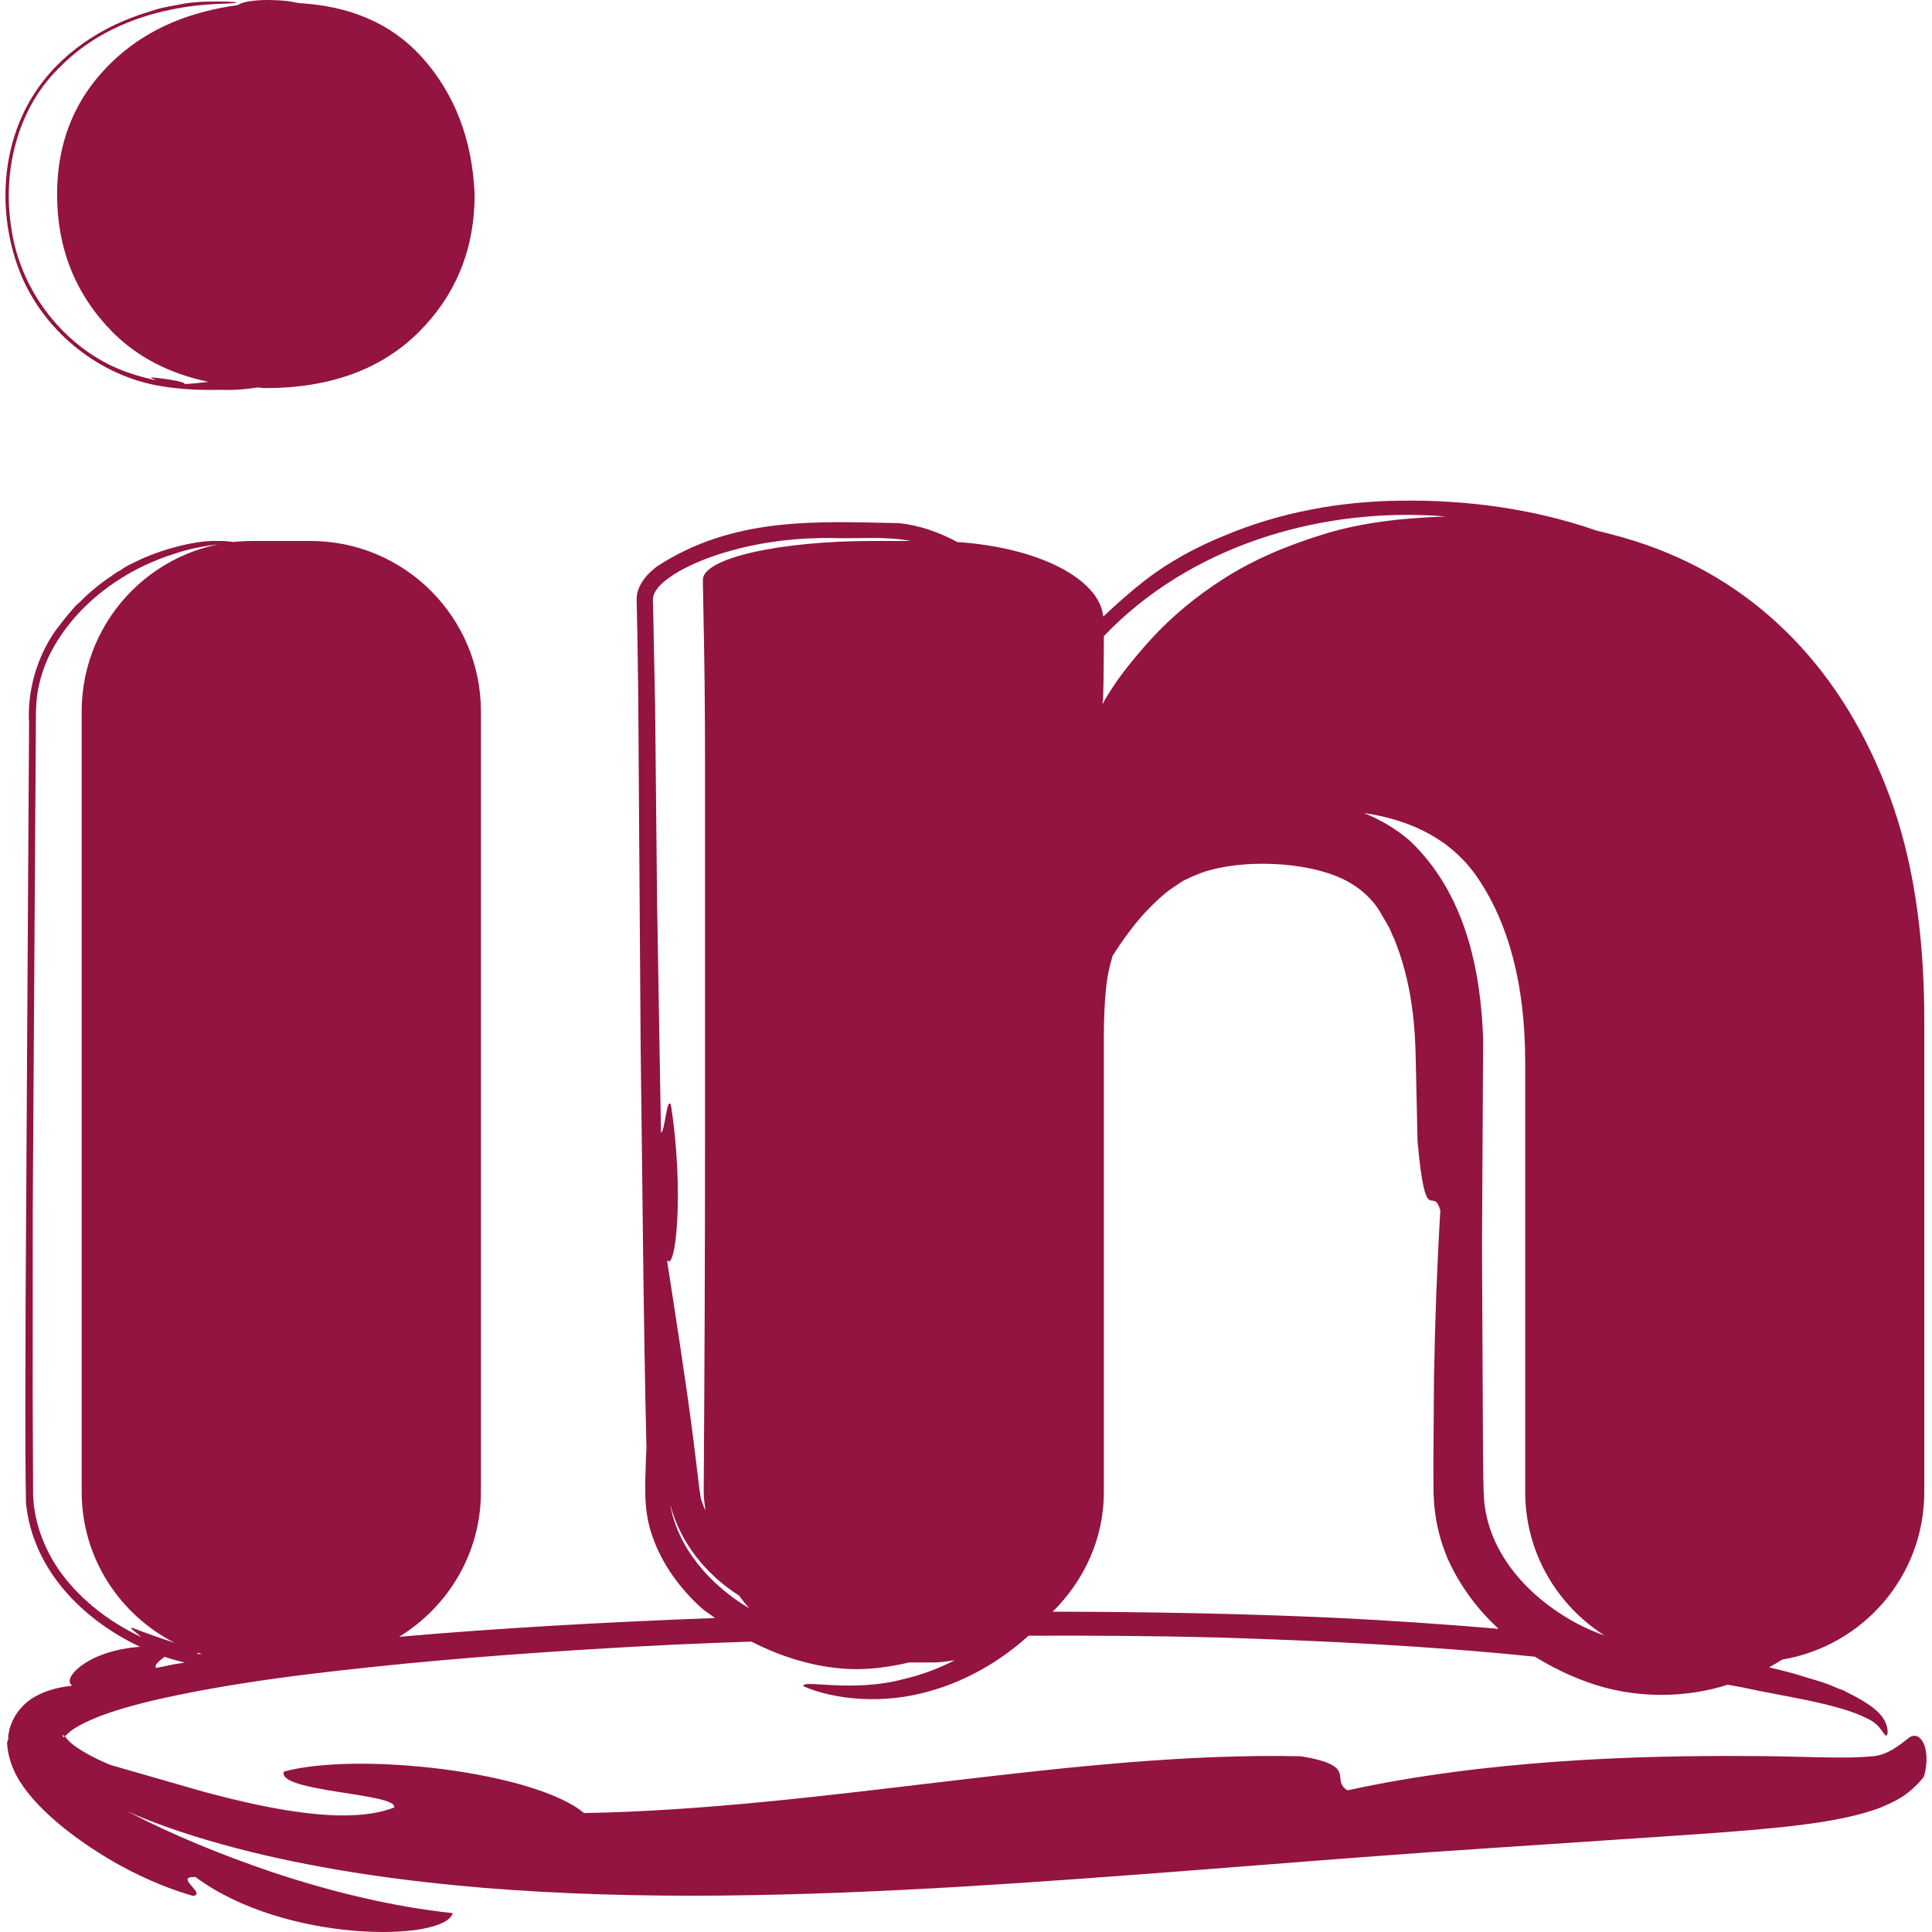 <svg width="25" height="25" viewBox="0 0 25 25" fill="none" xmlns="http://www.w3.org/2000/svg">
<g clip-path="url(#clip0)">
<path d="M2.086 4.997C2.341 5.04 2.6 5.05 2.857 5.044C2.99 5.051 3.155 5.042 3.33 5.014C3.366 5.014 3.398 5.022 3.434 5.022C4.271 5.022 4.933 4.78 5.418 4.298C5.902 3.814 6.142 3.221 6.142 2.516C6.111 1.801 5.882 1.207 5.454 0.734C5.061 0.302 4.527 0.076 3.864 0.04C3.815 0.03 3.767 0.02 3.722 0.014C3.369 -0.023 3.132 0.019 3.08 0.066C2.454 0.15 1.936 0.369 1.531 0.727C1.002 1.195 0.739 1.791 0.739 2.516C0.739 3.221 0.98 3.815 1.457 4.298C1.787 4.628 2.201 4.837 2.698 4.941C2.589 4.954 2.482 4.966 2.385 4.97C2.422 4.949 2.195 4.904 1.959 4.883C1.937 4.889 2.005 4.91 2.024 4.922C1.821 4.879 1.623 4.819 1.432 4.728C0.764 4.402 0.259 3.722 0.149 2.965C0.024 2.216 0.227 1.389 0.783 0.861C1.32 0.316 2.082 0.084 2.806 0.051C2.819 0.05 2.834 0.05 2.847 0.049C3.425 0.033 2.687 -0.007 2.395 0.045C2.266 0.071 2.133 0.087 2.006 0.127C1.975 0.137 1.95 0.145 1.925 0.153C1.331 0.331 0.776 0.685 0.431 1.231C-0.002 1.917 -0.033 2.817 0.274 3.562C0.591 4.314 1.304 4.871 2.086 4.997Z" fill="#931341"/>
<path d="M24.71 22.48C24.603 22.564 24.418 22.721 24.218 22.727C23.831 22.765 23.292 22.722 22.587 22.723C21.188 22.714 19.224 22.776 17.436 23.167C17.205 23.022 17.589 22.852 16.836 22.726C13.901 22.662 10.678 23.406 7.557 23.461C6.922 22.927 4.64 22.663 3.674 22.924C3.573 23.188 5.162 23.204 5.1 23.389C4.517 23.617 3.539 23.428 2.639 23.186L1.448 22.844C1.44 22.841 1.43 22.839 1.421 22.835C1.187 22.738 0.909 22.587 0.844 22.469C0.842 22.469 0.842 22.464 0.842 22.461C0.855 22.461 0.858 22.446 0.887 22.424C0.945 22.37 1.053 22.309 1.166 22.26C1.395 22.158 1.66 22.083 1.925 22.017C3 21.764 4.143 21.637 5.286 21.523C6.432 21.414 7.591 21.337 8.754 21.28C9.077 21.265 9.4 21.254 9.723 21.242C10.16 21.467 10.637 21.599 11.094 21.599C11.334 21.597 11.555 21.56 11.766 21.512H12.077C12.172 21.512 12.262 21.497 12.354 21.484C12.166 21.58 11.934 21.673 11.686 21.729C11.018 21.907 10.367 21.726 10.397 21.82C10.777 21.988 11.425 22.068 12.062 21.874C12.499 21.748 12.935 21.505 13.31 21.166C14.128 21.163 14.945 21.168 15.758 21.189C17.136 21.232 18.512 21.299 19.862 21.438C20.077 21.57 20.3 21.679 20.523 21.76C21.141 21.99 21.817 21.974 22.357 21.8C22.436 21.816 22.515 21.827 22.593 21.844C23.012 21.94 23.787 22.041 24.163 22.238C24.361 22.326 24.389 22.507 24.417 22.446C24.436 22.44 24.433 22.299 24.336 22.192C24.265 22.106 24.144 22.026 23.999 21.949C23.965 21.931 23.932 21.913 23.892 21.894C23.875 21.886 23.865 21.877 23.846 21.87C23.824 21.86 23.801 21.855 23.778 21.846C23.731 21.826 23.692 21.807 23.636 21.787C23.538 21.753 23.439 21.725 23.34 21.695C23.309 21.686 23.278 21.675 23.247 21.666C23.129 21.632 23.01 21.604 22.892 21.575C22.949 21.543 23.008 21.51 23.063 21.475C24.105 21.299 24.9 20.399 24.9 19.307V13.19C24.9 12.074 24.751 11.109 24.45 10.298C24.148 9.487 23.732 8.808 23.201 8.261C22.668 7.712 22.04 7.31 21.31 7.053C21.098 6.978 20.879 6.918 20.657 6.865C19.841 6.581 18.962 6.465 18.111 6.479C17.344 6.487 16.557 6.63 15.844 6.931C15.488 7.075 15.126 7.269 14.819 7.508C14.627 7.657 14.448 7.816 14.276 7.979C14.225 7.483 13.425 7.082 12.387 7.014C12.159 6.891 11.91 6.799 11.637 6.77C10.593 6.749 9.49 6.677 8.492 7.336C8.43 7.387 8.364 7.441 8.302 7.541C8.272 7.593 8.239 7.659 8.238 7.758L8.24 7.857L8.248 8.238L8.259 9L8.269 10.522L8.29 13.552C8.314 15.301 8.324 17.013 8.365 18.735C8.363 18.784 8.36 18.828 8.358 18.878C8.354 19.166 8.313 19.526 8.444 19.884C8.565 20.235 8.795 20.552 9.075 20.806C9.13 20.855 9.194 20.891 9.252 20.937C7.879 20.989 6.514 21.063 5.165 21.18C5.798 20.792 6.223 20.101 6.223 19.305V9.206C6.223 7.988 5.236 7 4.017 7H3.51C3.474 7 3.439 6.999 3.407 7H3.263C2.045 7 1.057 7.988 1.057 9.206V19.306C1.057 20.161 1.55 20.895 2.262 21.26C2.107 21.207 1.909 21.141 1.709 21.063C1.66 21.062 1.797 21.147 1.824 21.182C1.426 20.993 1.065 20.722 0.796 20.362C0.565 20.046 0.418 19.654 0.428 19.252L0.423 18.055L0.424 15.641L0.455 10.791L0.463 9.586C0.467 9.387 0.456 9.185 0.481 8.991C0.51 8.797 0.571 8.608 0.661 8.434C0.883 8.014 1.232 7.679 1.636 7.441C1.659 7.428 1.685 7.41 1.706 7.4C1.717 7.394 1.729 7.388 1.74 7.383C1.834 7.331 1.932 7.287 2.031 7.247C2.056 7.237 2.082 7.226 2.108 7.217C2.131 7.208 2.155 7.201 2.178 7.192C2.271 7.16 2.365 7.13 2.46 7.107C2.478 7.103 2.498 7.098 2.515 7.094C2.83 7.029 2.984 7.036 3.016 7.023C3.048 7.015 2.956 6.998 2.798 7C2.518 6.992 2.058 7.118 1.763 7.265C1.751 7.27 1.743 7.275 1.733 7.28C1.703 7.295 1.667 7.31 1.642 7.325C1.614 7.341 1.587 7.36 1.56 7.378C1.543 7.388 1.52 7.398 1.505 7.409C1.488 7.419 1.473 7.432 1.457 7.443C1.411 7.474 1.367 7.505 1.323 7.537C1.302 7.553 1.281 7.569 1.26 7.586C1.237 7.604 1.214 7.623 1.192 7.642C1.136 7.69 1.083 7.74 1.031 7.792C1.011 7.811 0.989 7.828 0.97 7.848C0.96 7.859 0.955 7.866 0.946 7.877C0.916 7.91 0.888 7.944 0.86 7.978C0.833 8.011 0.809 8.041 0.788 8.07C0.766 8.1 0.741 8.127 0.72 8.157C0.477 8.501 0.351 8.942 0.376 9.362L0.361 11.866L0.331 16.922C0.331 17.766 0.321 18.598 0.336 19.445C0.421 20.323 1.087 20.968 1.811 21.309C1.576 21.327 1.36 21.384 1.2 21.464C0.951 21.59 0.839 21.755 0.936 21.812C0.807 21.829 0.671 21.849 0.512 21.924C0.432 21.961 0.344 22.015 0.258 22.117C0.216 22.167 0.173 22.233 0.144 22.313C0.127 22.351 0.118 22.397 0.109 22.442L0.107 22.458L0.106 22.46L0.108 22.504L0.107 22.506L0.107 22.509L0.1 22.521L0.092 22.546C0.092 22.594 0.103 22.671 0.117 22.725C0.127 22.766 0.14 22.81 0.155 22.849C0.184 22.925 0.218 22.989 0.254 23.047C0.324 23.158 0.394 23.242 0.465 23.32C0.602 23.468 0.738 23.585 0.873 23.691C1.41 24.105 1.964 24.377 2.498 24.533C2.678 24.507 2.24 24.278 2.529 24.288C3.683 25.148 5.756 25.129 5.858 24.756C5.077 24.672 4.288 24.481 3.506 24.22C2.877 24.004 2.247 23.754 1.644 23.435C1.69 23.455 1.735 23.477 1.781 23.497C2.253 23.691 2.739 23.837 3.231 23.96C4.217 24.202 5.229 24.342 6.251 24.428C8.296 24.595 10.381 24.534 12.451 24.413C14.524 24.288 16.583 24.103 18.603 23.96L21.614 23.758C22.115 23.724 22.614 23.691 23.123 23.636C23.38 23.606 23.637 23.574 23.91 23.513C24.048 23.482 24.189 23.446 24.346 23.385C24.5 23.315 24.679 23.255 24.894 22.993C24.952 22.801 24.932 22.622 24.88 22.538C24.829 22.45 24.769 22.448 24.71 22.48ZM19.129 11.371C19.532 11.972 19.736 12.764 19.736 13.751V19.306C19.736 20.089 20.148 20.772 20.762 21.163C20.582 21.1 20.407 21.017 20.242 20.913C19.89 20.695 19.578 20.396 19.385 20.026C19.29 19.842 19.226 19.638 19.206 19.435C19.19 19.225 19.195 18.998 19.19 18.78L19.177 16.124L19.192 13.439C19.159 12.545 18.962 11.571 18.253 10.888C18.074 10.729 17.867 10.609 17.648 10.52C18.312 10.618 18.81 10.896 19.129 11.371ZM14.269 9.085C14.277 9.07 14.283 8.704 14.284 8.231C15.381 7.082 17.024 6.578 18.581 6.674C18.624 6.676 18.667 6.682 18.71 6.684C18.137 6.701 17.616 6.766 17.16 6.903C16.641 7.06 16.199 7.254 15.832 7.49C15.461 7.728 15.157 7.986 14.902 8.262C14.784 8.392 14.675 8.521 14.577 8.646C14.404 8.865 14.285 9.072 14.279 9.09C14.274 9.11 14.261 9.101 14.269 9.085ZM14.284 19.306V13.402C14.284 13.182 14.293 12.971 14.313 12.776C14.329 12.627 14.359 12.493 14.398 12.366C14.524 12.169 14.664 11.975 14.819 11.806C14.93 11.688 15.074 11.554 15.162 11.497L15.287 11.412C15.328 11.383 15.343 11.386 15.37 11.37C15.41 11.346 15.49 11.319 15.552 11.292C16.072 11.112 16.881 11.148 17.351 11.363C17.584 11.466 17.764 11.637 17.862 11.806C17.904 11.884 17.975 11.991 17.994 12.044C18.017 12.106 18.044 12.144 18.069 12.222C18.123 12.361 18.167 12.509 18.203 12.662C18.276 12.968 18.31 13.299 18.318 13.639L18.343 14.766C18.448 15.937 18.539 15.317 18.638 15.665C18.595 16.371 18.569 17.097 18.556 17.821L18.548 18.905L18.549 19.175L18.55 19.328L18.559 19.475C18.584 19.744 18.643 19.953 18.733 20.17C18.898 20.537 19.129 20.834 19.391 21.077C18.686 21.017 17.979 20.968 17.268 20.934C16.057 20.879 14.839 20.857 13.622 20.855C14.024 20.457 14.284 19.916 14.284 19.306ZM8.681 14.295C8.626 14.19 8.602 14.661 8.553 14.654L8.503 11.704L8.477 9.135L8.451 7.843C8.451 7.795 8.438 7.729 8.472 7.67C8.499 7.614 8.54 7.573 8.582 7.536C8.667 7.462 8.761 7.404 8.859 7.354C9.054 7.253 9.261 7.18 9.472 7.122C9.893 7.006 10.333 6.956 10.77 6.962C11.101 6.973 11.449 6.936 11.785 7H11.294C10.076 7 9.09 7.226 9.095 7.505C9.098 7.65 9.101 7.818 9.104 8.011C9.115 8.516 9.123 9.125 9.123 9.839V12.181V14.761C9.123 16.176 9.117 17.691 9.106 19.305C9.105 19.387 9.12 19.466 9.129 19.546C9.118 19.521 9.105 19.497 9.097 19.471C9.085 19.434 9.079 19.43 9.069 19.388L9.057 19.31L9.054 19.29C9.054 19.323 9.053 19.288 9.053 19.29L9.048 19.251L8.972 18.625C8.865 17.795 8.736 16.994 8.631 16.306C8.748 16.468 8.853 15.386 8.681 14.295ZM8.673 19.47C8.808 19.975 9.139 20.375 9.562 20.646C9.605 20.703 9.648 20.759 9.696 20.811C9.693 20.809 9.69 20.808 9.688 20.807C9.186 20.508 8.769 20.027 8.673 19.47ZM0.832 22.471C0.814 22.495 0.813 22.459 0.806 22.446C0.845 22.476 0.822 22.455 0.837 22.462C0.836 22.465 0.837 22.461 0.832 22.471ZM2.556 21.385C2.576 21.392 2.595 21.397 2.615 21.404C2.594 21.402 2.572 21.405 2.551 21.403C2.559 21.398 2.56 21.392 2.556 21.385ZM2.392 21.513C2.344 21.522 2.294 21.528 2.245 21.537C2.17 21.553 2.096 21.569 2.021 21.583C1.988 21.543 2.063 21.491 2.13 21.439C2.216 21.469 2.304 21.493 2.392 21.513Z" fill="#931341"/>
</g>
<defs>
<clipPath id="clip0">
<rect width="25" height="25" fill="white"/>
</clipPath>
</defs>
</svg>

